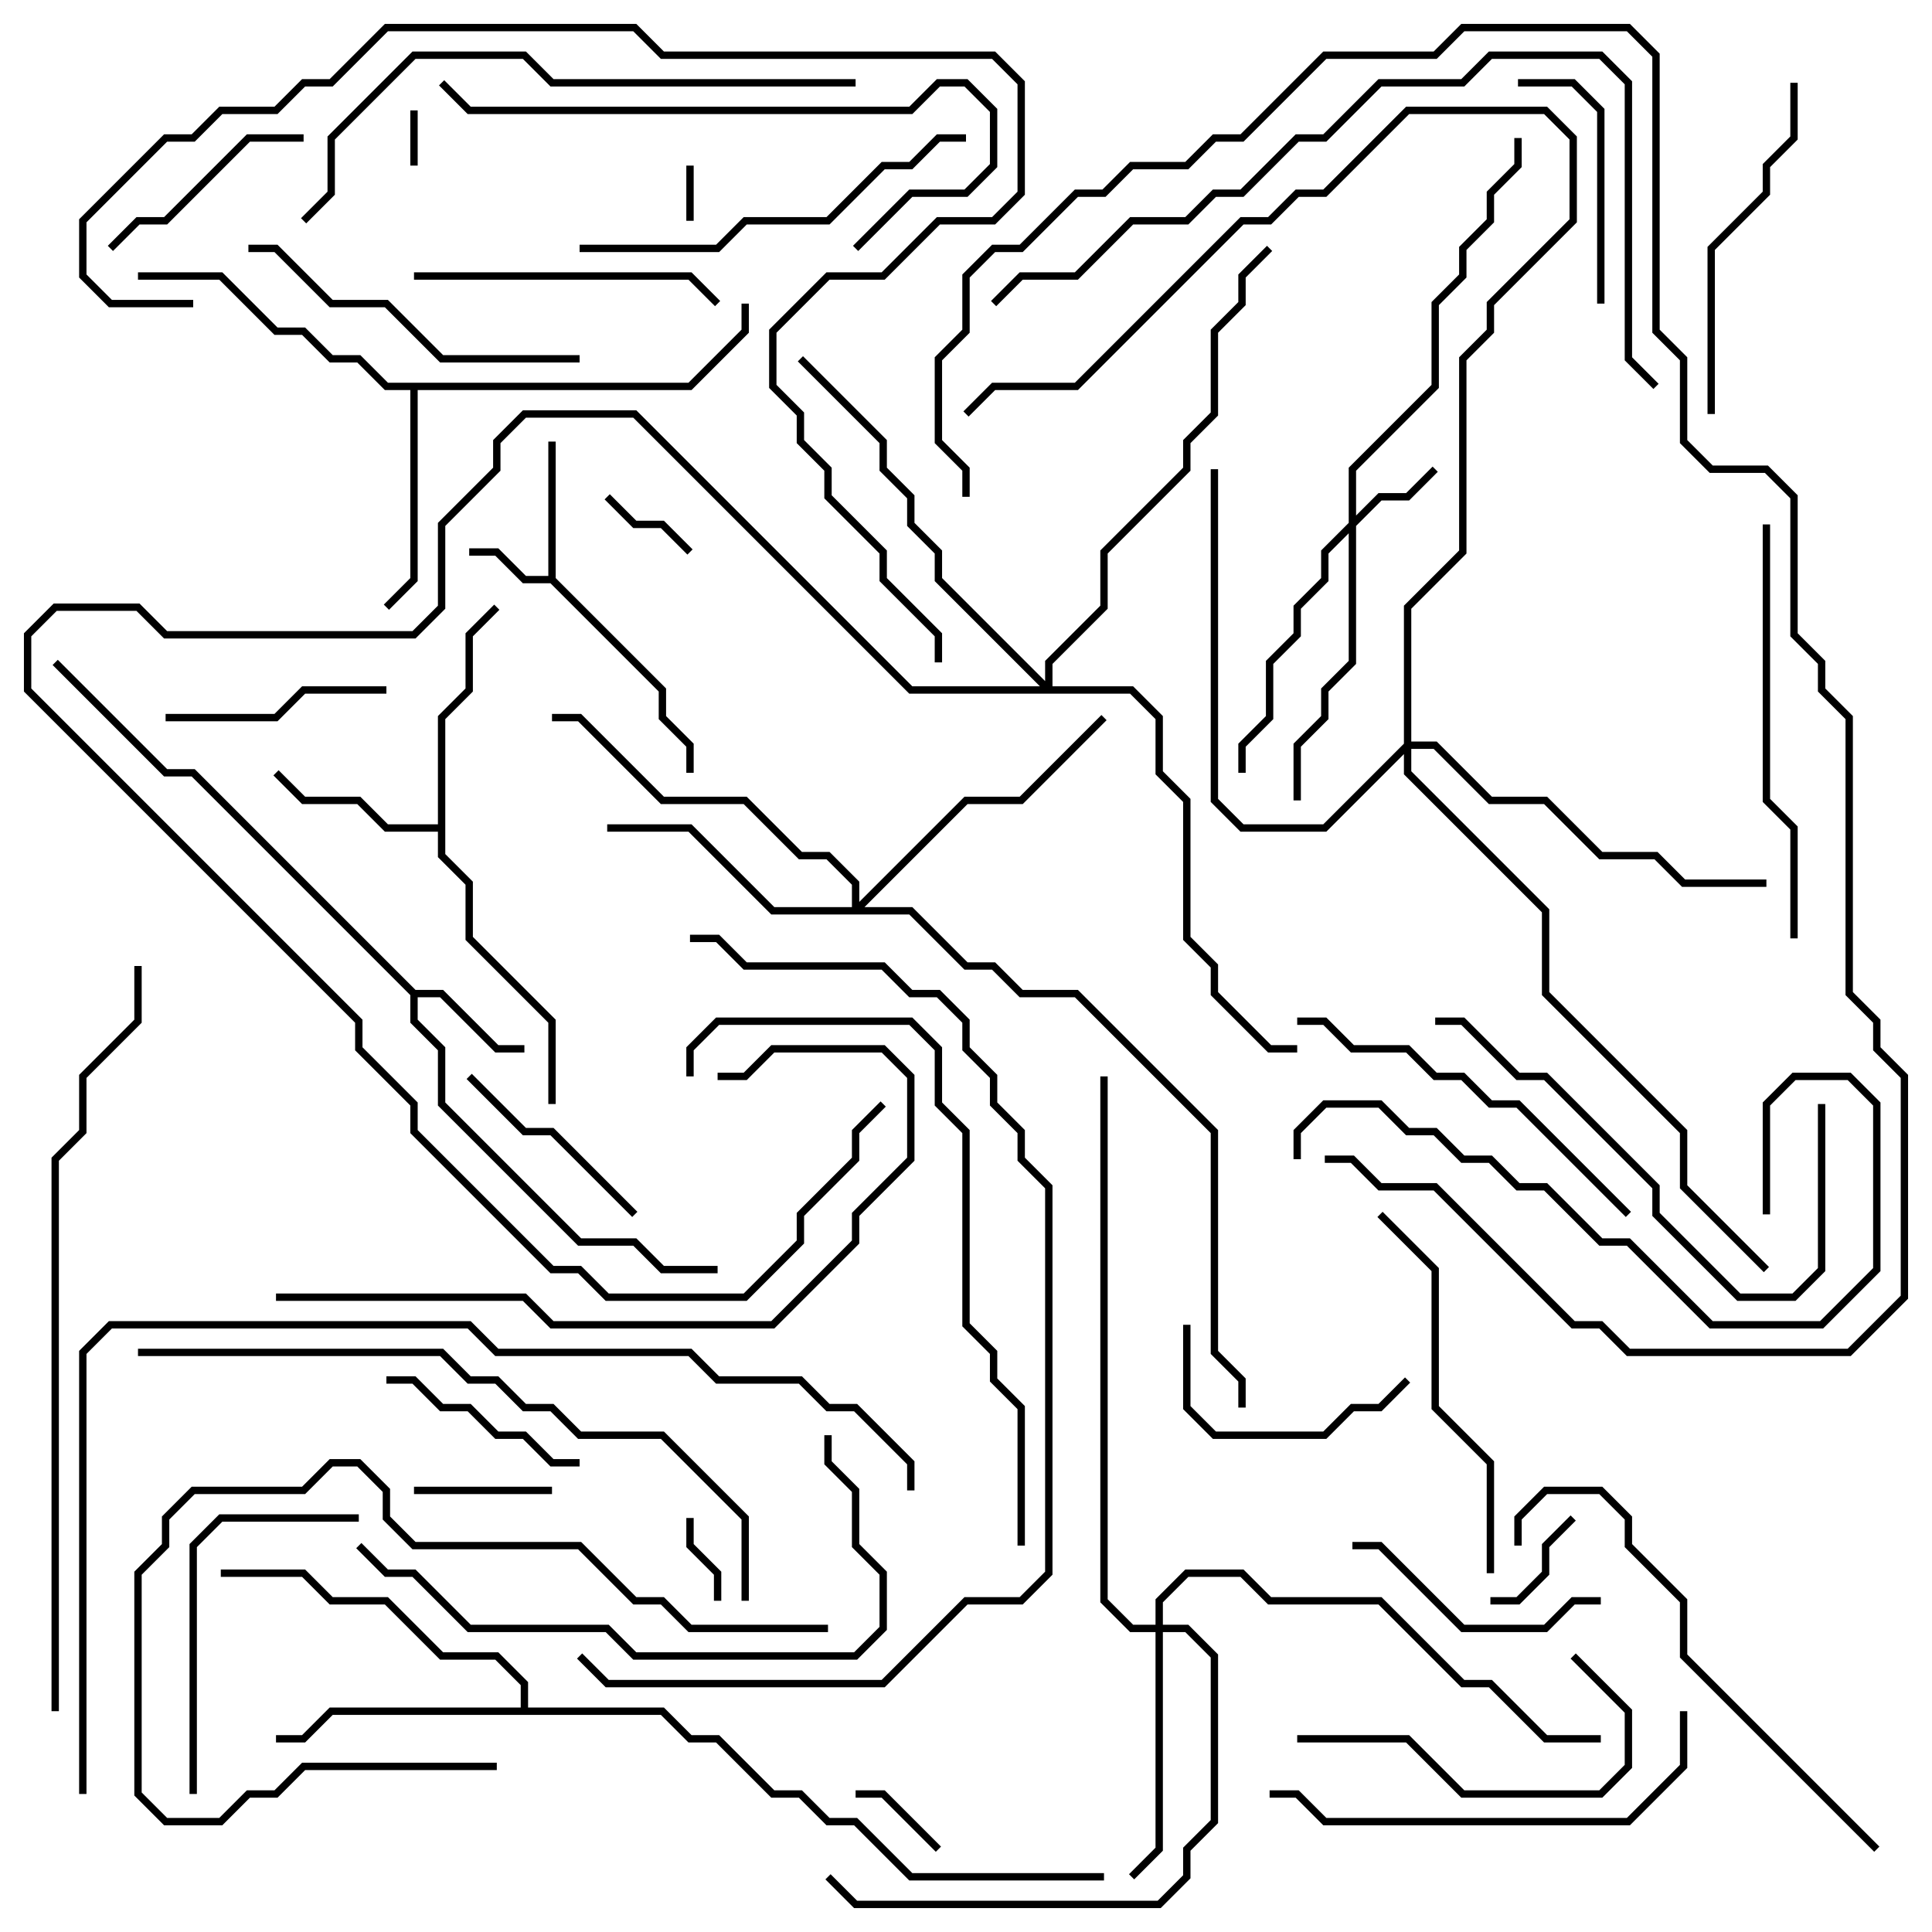 <svg version="1.1" width="105" height="105" xmlns="http://www.w3.org/2000/svg"><path d="M29.8,31.3L29.8,24L30.2,24L30.2,31.417L36.2,37.417L36.2,38.917L37.7,40.417L37.7,42L37.3,42L37.3,40.583L35.8,39.083L35.8,37.583L29.917,31.7L28.417,31.7L26.917,30.2L25.5,30.2L25.5,29.8L27.083,29.8L28.583,31.3z" stroke="none"/><path d="M22.583,53.8L24.083,53.8L27.083,56.8L28.5,56.8L28.5,57.2L26.917,57.2L23.917,54.2L22.7,54.2L22.7,55.417L24.2,56.917L24.2,59.917L31.583,67.3L34.583,67.3L36.083,68.8L39,68.8L39,69.2L35.917,69.2L34.417,67.7L31.417,67.7L23.8,60.083L23.8,57.083L22.3,55.583L22.3,54.083L10.417,42.2L8.917,42.2L2.859,36.141L3.141,35.859L9.083,41.8L10.583,41.8z" stroke="none"/><path d="M23.8,44.8L23.8,38.917L25.3,37.417L25.3,34.417L26.859,32.859L27.141,33.141L25.7,34.583L25.7,37.583L24.2,39.083L24.2,46.417L25.7,47.917L25.7,50.917L30.2,55.417L30.2,60L29.8,60L29.8,55.583L25.3,51.083L25.3,48.083L23.8,46.583L23.8,45.2L20.917,45.2L19.417,43.7L16.417,43.7L14.859,42.141L15.141,41.859L16.583,43.3L19.583,43.3L21.083,44.8z" stroke="none"/><path d="M37.417,20.8L40.3,17.917L40.3,16.5L40.7,16.5L40.7,18.083L37.583,21.2L22.7,21.2L22.7,31.583L21.141,33.141L20.859,32.859L22.3,31.417L22.3,21.2L20.917,21.2L19.417,19.7L17.917,19.7L16.417,18.2L14.917,18.2L11.917,15.2L7.5,15.2L7.5,14.8L12.083,14.8L15.083,17.8L16.583,17.8L18.083,19.3L19.583,19.3L21.083,20.8z" stroke="none"/><path d="M28.3,92.8L28.3,91.583L26.917,90.2L23.917,90.2L20.917,87.2L17.917,87.2L16.417,85.7L12,85.7L12,85.3L16.583,85.3L18.083,86.8L21.083,86.8L24.083,89.8L27.083,89.8L28.7,91.417L28.7,92.8L36.083,92.8L37.583,94.3L39.083,94.3L42.083,97.3L43.583,97.3L45.083,98.8L46.583,98.8L49.583,101.8L60,101.8L60,102.2L49.417,102.2L46.417,99.2L44.917,99.2L43.417,97.7L41.917,97.7L38.917,94.7L37.417,94.7L35.917,93.2L18.083,93.2L16.583,94.7L15,94.7L15,94.3L16.417,94.3L17.917,92.8z" stroke="none"/><path d="M73.3,28.417L73.3,25.417L77.8,20.917L77.8,16.417L79.3,14.917L79.3,13.417L80.8,11.917L80.8,10.417L82.3,8.917L82.3,7.5L82.7,7.5L82.7,9.083L81.2,10.583L81.2,12.083L79.7,13.583L79.7,15.083L78.2,16.583L78.2,21.083L73.7,25.583L73.7,28.017L74.917,26.8L76.417,26.8L77.859,25.359L78.141,25.641L76.583,27.2L75.083,27.2L73.7,28.583L73.7,36.083L72.2,37.583L72.2,39.083L70.7,40.583L70.7,43.5L70.3,43.5L70.3,40.417L71.8,38.917L71.8,37.417L73.3,35.917L73.3,28.983L72.2,30.083L72.2,31.583L70.7,33.083L70.7,34.583L69.2,36.083L69.2,39.083L67.7,40.583L67.7,42L67.3,42L67.3,40.417L68.8,38.917L68.8,35.917L70.3,34.417L70.3,32.917L71.8,31.417L71.8,29.917z" stroke="none"/><path d="M62.8,88.3L62.8,86.917L64.417,85.3L67.583,85.3L69.083,86.8L75.083,86.8L79.583,91.3L81.083,91.3L84.083,94.3L87,94.3L87,94.7L83.917,94.7L80.917,91.7L79.417,91.7L74.917,87.2L68.917,87.2L67.417,85.7L64.583,85.7L63.2,87.083L63.2,88.3L64.583,88.3L66.2,89.917L66.2,99.083L64.7,100.583L64.7,102.083L63.083,103.7L46.417,103.7L44.859,102.141L45.141,101.859L46.583,103.3L62.917,103.3L64.3,101.917L64.3,100.417L65.8,98.917L65.8,90.083L64.417,88.7L63.2,88.7L63.2,100.583L61.641,102.141L61.359,101.859L62.8,100.417L62.8,88.7L61.417,88.7L59.8,87.083L59.8,58.5L60.2,58.5L60.2,86.917L61.583,88.3z" stroke="none"/><path d="M46.3,49.3L46.3,48.083L44.917,46.7L43.417,46.7L40.417,43.7L35.917,43.7L31.417,39.2L30,39.2L30,38.8L31.583,38.8L36.083,43.3L40.583,43.3L43.583,46.3L45.083,46.3L46.7,47.917L46.7,49.017L52.417,43.3L55.417,43.3L59.859,38.859L60.141,39.141L55.583,43.7L52.583,43.7L46.983,49.3L49.583,49.3L52.583,52.3L54.083,52.3L55.583,53.8L58.583,53.8L66.2,61.417L66.2,73.417L67.7,74.917L67.7,76.5L67.3,76.5L67.3,75.083L65.8,73.583L65.8,61.583L58.417,54.2L55.417,54.2L53.917,52.7L52.417,52.7L49.417,49.7L41.917,49.7L37.417,45.2L33,45.2L33,44.8L37.583,44.8L42.083,49.3z" stroke="none"/><path d="M76.3,40.417L76.3,32.917L79.3,29.917L79.3,19.417L80.8,17.917L80.8,16.417L85.3,11.917L85.3,7.583L83.917,6.2L76.583,6.2L72.083,10.7L70.583,10.7L69.083,12.2L67.583,12.2L58.583,21.2L54.083,21.2L52.641,22.641L52.359,22.359L53.917,20.8L58.417,20.8L67.417,11.8L68.917,11.8L70.417,10.3L71.917,10.3L76.417,5.8L84.083,5.8L85.7,7.417L85.7,12.083L81.2,16.583L81.2,18.083L79.7,19.583L79.7,30.083L76.7,33.083L76.7,40.3L78.083,40.3L81.083,43.3L84.083,43.3L87.083,46.3L90.083,46.3L91.583,47.8L96,47.8L96,48.2L91.417,48.2L89.917,46.7L86.917,46.7L83.917,43.7L80.917,43.7L77.917,40.7L76.7,40.7L76.7,41.917L84.2,49.417L84.2,53.917L91.7,61.417L91.7,64.417L96.141,68.859L95.859,69.141L91.3,64.583L91.3,61.583L83.8,54.083L83.8,49.583L76.3,42.083L76.3,40.983L72.083,45.2L67.417,45.2L65.8,43.583L65.8,25.5L66.2,25.5L66.2,43.417L67.583,44.8L71.917,44.8z" stroke="none"/><path d="M56.8,37.017L56.8,35.917L59.8,32.917L59.8,29.917L64.3,25.417L64.3,23.917L65.8,22.417L65.8,17.917L67.3,16.417L67.3,14.917L68.859,13.359L69.141,13.641L67.7,15.083L67.7,16.583L66.2,18.083L66.2,22.583L64.7,24.083L64.7,25.583L60.2,30.083L60.2,33.083L57.2,36.083L57.2,37.3L61.583,37.3L63.2,38.917L63.2,41.917L64.7,43.417L64.7,50.917L66.2,52.417L66.2,53.917L69.083,56.8L70.5,56.8L70.5,57.2L68.917,57.2L65.8,54.083L65.8,52.583L64.3,51.083L64.3,43.583L62.8,42.083L62.8,39.083L61.417,37.7L49.417,37.7L34.417,22.7L28.583,22.7L27.2,24.083L27.2,25.583L24.2,28.583L24.2,33.083L22.583,34.7L8.917,34.7L7.417,33.2L3.083,33.2L1.7,34.583L1.7,37.417L19.7,55.417L19.7,56.917L22.7,59.917L22.7,61.417L30.083,68.8L31.583,68.8L33.083,70.3L40.417,70.3L43.3,67.417L43.3,65.917L46.3,62.917L46.3,61.417L47.859,59.859L48.141,60.141L46.7,61.583L46.7,63.083L43.7,66.083L43.7,67.583L40.583,70.7L32.917,70.7L31.417,69.2L29.917,69.2L22.3,61.583L22.3,60.083L19.3,57.083L19.3,55.583L1.3,37.583L1.3,34.417L2.917,32.8L7.583,32.8L9.083,34.3L22.417,34.3L23.8,32.917L23.8,28.417L26.8,25.417L26.8,23.917L28.417,22.3L34.583,22.3L49.583,37.3L56.517,37.3L50.8,31.583L50.8,30.083L49.3,28.583L49.3,27.083L47.8,25.583L47.8,24.083L43.359,19.641L43.641,19.359L48.2,23.917L48.2,25.417L49.7,26.917L49.7,28.417L51.2,29.917L51.2,31.417z" stroke="none"/><path d="M22.7,9L22.3,9L22.3,6L22.7,6z" stroke="none"/><path d="M37.3,9L37.7,9L37.7,12L37.3,12z" stroke="none"/><path d="M39.2,87L38.8,87L38.8,85.583L37.3,84.083L37.3,82.5L37.7,82.5L37.7,83.917L39.2,85.417z" stroke="none"/><path d="M51.141,100.359L50.859,100.641L47.917,97.7L46.5,97.7L46.5,97.3L48.083,97.3z" stroke="none"/><path d="M37.641,29.859L37.359,30.141L35.917,28.7L34.417,28.7L32.859,27.141L33.141,26.859L34.583,28.3L36.083,28.3z" stroke="none"/><path d="M81,87.2L81,86.8L82.417,86.8L83.8,85.417L83.8,83.917L85.359,82.359L85.641,82.641L84.2,84.083L84.2,85.583L82.583,87.2z" stroke="none"/><path d="M22.5,81.2L22.5,80.8L30,80.8L30,81.2z" stroke="none"/><path d="M31.5,79.3L31.5,79.7L29.917,79.7L28.417,78.2L26.917,78.2L25.417,76.7L23.917,76.7L22.417,75.2L21,75.2L21,74.8L22.583,74.8L24.083,76.3L25.583,76.3L27.083,77.8L28.583,77.8L30.083,79.3z" stroke="none"/><path d="M34.641,65.859L34.359,66.141L29.917,61.7L28.417,61.7L25.359,58.641L25.641,58.359L28.583,61.3L30.083,61.3z" stroke="none"/><path d="M21,37.3L21,37.7L16.583,37.7L15.083,39.2L9,39.2L9,38.8L14.917,38.8L16.417,37.3z" stroke="none"/><path d="M16.5,7.3L16.5,7.7L13.583,7.7L9.083,12.2L7.583,12.2L6.141,13.641L5.859,13.359L7.417,11.8L8.917,11.8L13.417,7.3z" stroke="none"/><path d="M76.359,74.859L76.641,75.141L75.083,76.7L73.583,76.7L72.083,78.2L65.917,78.2L64.3,76.583L64.3,72L64.7,72L64.7,76.417L66.083,77.8L71.917,77.8L73.417,76.3L74.917,76.3z" stroke="none"/><path d="M82.5,4.7L82.5,4.3L85.583,4.3L87.2,5.917L87.2,16.5L86.8,16.5L86.8,6.083L85.417,4.7z" stroke="none"/><path d="M87,86.8L87,87.2L85.583,87.2L84.083,88.7L79.417,88.7L74.917,84.2L73.5,84.2L73.5,83.8L75.083,83.8L79.583,88.3L83.917,88.3L85.417,86.8z" stroke="none"/><path d="M85.359,90.141L85.641,89.859L88.7,92.917L88.7,96.083L87.083,97.7L79.417,97.7L76.417,94.7L70.5,94.7L70.5,94.3L76.583,94.3L79.583,97.3L86.917,97.3L88.3,95.917L88.3,93.083z" stroke="none"/><path d="M22.5,15.2L22.5,14.8L37.583,14.8L39.141,16.359L38.859,16.641L37.417,15.2z" stroke="none"/><path d="M19.5,82.3L19.5,82.7L12.083,82.7L10.7,84.083L10.7,97.5L10.3,97.5L10.3,83.917L11.917,82.3z" stroke="none"/><path d="M97.3,4.5L97.7,4.5L97.7,7.583L96.2,9.083L96.2,10.583L93.2,13.583L93.2,22.5L92.8,22.5L92.8,13.417L95.8,10.417L95.8,8.917L97.3,7.417z" stroke="none"/><path d="M31.5,19.3L31.5,19.7L23.917,19.7L20.917,16.7L17.917,16.7L14.917,13.7L13.5,13.7L13.5,13.3L15.083,13.3L18.083,16.3L21.083,16.3L24.083,19.3z" stroke="none"/><path d="M27,95.8L27,96.2L16.583,96.2L15.083,97.7L13.583,97.7L12.083,99.2L8.917,99.2L7.3,97.583L7.3,85.417L8.8,83.917L8.8,82.417L10.417,80.8L16.417,80.8L17.917,79.3L19.583,79.3L21.2,80.917L21.2,82.417L22.583,83.8L31.583,83.8L34.583,86.8L36.083,86.8L37.583,88.3L45,88.3L45,88.7L37.417,88.7L35.917,87.2L34.417,87.2L31.417,84.2L22.417,84.2L20.8,82.583L20.8,81.083L19.417,79.7L18.083,79.7L16.583,81.2L10.583,81.2L9.2,82.583L9.2,84.083L7.7,85.583L7.7,97.417L9.083,98.8L11.917,98.8L13.417,97.3L14.917,97.3L16.417,95.8z" stroke="none"/><path d="M81.2,85.5L80.8,85.5L80.8,79.583L77.8,76.583L77.8,69.083L74.859,66.141L75.141,65.859L78.2,68.917L78.2,76.417L81.2,79.417z" stroke="none"/><path d="M88.641,65.859L88.359,66.141L82.417,60.2L80.917,60.2L79.417,58.7L77.917,58.7L76.417,57.2L73.417,57.2L71.917,55.7L70.5,55.7L70.5,55.3L72.083,55.3L73.583,56.8L76.583,56.8L78.083,58.3L79.583,58.3L81.083,59.8L82.583,59.8z" stroke="none"/><path d="M98.8,60L99.2,60L99.2,69.083L97.583,70.7L94.417,70.7L89.8,66.083L89.8,64.583L83.917,58.7L82.417,58.7L79.417,55.7L78,55.7L78,55.3L79.583,55.3L82.583,58.3L84.083,58.3L90.2,64.417L90.2,65.917L94.583,70.3L97.417,70.3L98.8,68.917z" stroke="none"/><path d="M52.5,7.3L52.5,7.7L51.083,7.7L49.583,9.2L48.083,9.2L45.083,12.2L40.583,12.2L39.083,13.7L31.5,13.7L31.5,13.3L38.917,13.3L40.417,11.8L44.917,11.8L47.917,8.8L49.417,8.8L50.917,7.3z" stroke="none"/><path d="M95.8,28.5L96.2,28.5L96.2,43.417L97.7,44.917L97.7,51L97.3,51L97.3,45.083L95.8,43.583z" stroke="none"/><path d="M91.3,93L91.7,93L91.7,96.083L88.583,99.2L71.917,99.2L70.417,97.7L69,97.7L69,97.3L70.583,97.3L72.083,98.8L88.417,98.8L91.3,95.917z" stroke="none"/><path d="M46.641,13.641L46.359,13.359L49.417,10.3L52.417,10.3L53.8,8.917L53.8,6.083L52.417,4.7L51.083,4.7L49.583,6.2L25.417,6.2L23.859,4.641L24.141,4.359L25.583,5.8L49.417,5.8L50.917,4.3L52.583,4.3L54.2,5.917L54.2,9.083L52.583,10.7L49.583,10.7z" stroke="none"/><path d="M102.141,100.359L101.859,100.641L91.3,90.083L91.3,87.083L88.3,84.083L88.3,82.583L86.917,81.2L84.083,81.2L82.7,82.583L82.7,84L82.3,84L82.3,82.417L83.917,80.8L87.083,80.8L88.7,82.417L88.7,83.917L91.7,86.917L91.7,89.917z" stroke="none"/><path d="M96.2,66L95.8,66L95.8,59.917L97.417,58.3L100.583,58.3L102.2,59.917L102.2,69.083L99.083,72.2L92.917,72.2L88.417,67.7L86.917,67.7L83.917,64.7L82.417,64.7L80.917,63.2L79.417,63.2L77.917,61.7L76.417,61.7L74.917,60.2L72.083,60.2L70.7,61.583L70.7,63L70.3,63L70.3,61.417L71.917,59.8L75.083,59.8L76.583,61.3L78.083,61.3L79.583,62.8L81.083,62.8L82.583,64.3L84.083,64.3L87.083,67.3L88.583,67.3L93.083,71.8L98.917,71.8L101.8,68.917L101.8,60.083L100.417,58.7L97.583,58.7L96.2,60.083z" stroke="none"/><path d="M19.359,84.141L19.641,83.859L21.083,85.3L22.583,85.3L25.583,88.3L33.083,88.3L34.583,89.8L46.417,89.8L47.8,88.417L47.8,85.583L46.3,84.083L46.3,81.083L44.8,79.583L44.8,78L45.2,78L45.2,79.417L46.7,80.917L46.7,83.917L48.2,85.417L48.2,88.583L46.583,90.2L34.417,90.2L32.917,88.7L25.417,88.7L22.417,85.7L20.917,85.7z" stroke="none"/><path d="M15,70.7L15,70.3L28.583,70.3L30.083,71.8L41.917,71.8L46.3,67.417L46.3,65.917L49.3,62.917L49.3,58.583L47.917,57.2L42.083,57.2L40.583,58.7L39,58.7L39,58.3L40.417,58.3L41.917,56.8L48.083,56.8L49.7,58.417L49.7,63.083L46.7,66.083L46.7,67.583L42.083,72.2L29.917,72.2L28.417,70.7z" stroke="none"/><path d="M46.5,4.3L46.5,4.7L29.917,4.7L28.417,3.2L22.583,3.2L18.2,7.583L18.2,10.583L16.641,12.141L16.359,11.859L17.8,10.417L17.8,7.417L22.417,2.8L28.583,2.8L30.083,4.3z" stroke="none"/><path d="M55.7,84L55.3,84L55.3,76.583L53.8,75.083L53.8,73.583L52.3,72.083L52.3,61.583L50.8,60.083L50.8,57.083L49.417,55.7L39.083,55.7L37.7,57.083L37.7,58.5L37.3,58.5L37.3,56.917L38.917,55.3L49.583,55.3L51.2,56.917L51.2,59.917L52.7,61.417L52.7,71.917L54.2,73.417L54.2,74.917L55.7,76.417z" stroke="none"/><path d="M7.5,73.7L7.5,73.3L24.083,73.3L25.583,74.8L27.083,74.8L28.583,76.3L30.083,76.3L31.583,77.8L36.083,77.8L40.7,82.417L40.7,87L40.3,87L40.3,82.583L35.917,78.2L31.417,78.2L29.917,76.7L28.417,76.7L26.917,75.2L25.417,75.2L23.917,73.7z" stroke="none"/><path d="M54.141,16.641L53.859,16.359L55.417,14.8L58.417,14.8L61.417,11.8L64.417,11.8L65.917,10.3L67.417,10.3L70.417,7.3L71.917,7.3L74.917,4.3L79.417,4.3L80.917,2.8L87.083,2.8L88.7,4.417L88.7,19.417L90.141,20.859L89.859,21.141L88.3,19.583L88.3,4.583L86.917,3.2L81.083,3.2L79.583,4.7L75.083,4.7L72.083,7.7L70.583,7.7L67.583,10.7L66.083,10.7L64.583,12.2L61.583,12.2L58.583,15.2L55.583,15.2z" stroke="none"/><path d="M31.359,90.141L31.641,89.859L33.083,91.3L47.917,91.3L52.417,86.8L55.417,86.8L56.8,85.417L56.8,64.583L55.3,63.083L55.3,61.583L53.8,60.083L53.8,58.583L52.3,57.083L52.3,55.583L50.917,54.2L49.417,54.2L47.917,52.7L40.417,52.7L38.917,51.2L37.5,51.2L37.5,50.8L39.083,50.8L40.583,52.3L48.083,52.3L49.583,53.8L51.083,53.8L52.7,55.417L52.7,56.917L54.2,58.417L54.2,59.917L55.7,61.417L55.7,62.917L57.2,64.417L57.2,85.583L55.583,87.2L52.583,87.2L48.083,91.7L32.917,91.7z" stroke="none"/><path d="M3.2,93L2.8,93L2.8,62.917L4.3,61.417L4.3,58.417L7.3,55.417L7.3,52.5L7.7,52.5L7.7,55.583L4.7,58.583L4.7,61.583L3.2,63.083z" stroke="none"/><path d="M52.7,27L52.3,27L52.3,25.583L50.8,24.083L50.8,19.417L52.3,17.917L52.3,14.917L53.917,13.3L55.417,13.3L58.417,10.3L59.917,10.3L61.417,8.8L64.417,8.8L65.917,7.3L67.417,7.3L71.917,2.8L77.917,2.8L79.417,1.3L88.583,1.3L90.2,2.917L90.2,17.917L91.7,19.417L91.7,23.917L93.083,25.3L96.083,25.3L97.7,26.917L97.7,34.417L99.2,35.917L99.2,37.417L100.7,38.917L100.7,53.917L102.2,55.417L102.2,56.917L103.7,58.417L103.7,70.583L100.583,73.7L88.417,73.7L86.917,72.2L85.417,72.2L77.917,64.7L74.917,64.7L73.417,63.2L72,63.2L72,62.8L73.583,62.8L75.083,64.3L78.083,64.3L85.583,71.8L87.083,71.8L88.583,73.3L100.417,73.3L103.3,70.417L103.3,58.583L101.8,57.083L101.8,55.583L100.3,54.083L100.3,39.083L98.8,37.583L98.8,36.083L97.3,34.583L97.3,27.083L95.917,25.7L92.917,25.7L91.3,24.083L91.3,19.583L89.8,18.083L89.8,3.083L88.417,1.7L79.583,1.7L78.083,3.2L72.083,3.2L67.583,7.7L66.083,7.7L64.583,9.2L61.583,9.2L60.083,10.7L58.583,10.7L55.583,13.7L54.083,13.7L52.7,15.083L52.7,18.083L51.2,19.583L51.2,23.917L52.7,25.417z" stroke="none"/><path d="M51.2,36L50.8,36L50.8,34.583L47.8,31.583L47.8,30.083L44.8,27.083L44.8,25.583L43.3,24.083L43.3,22.583L41.8,21.083L41.8,17.917L44.917,14.8L47.917,14.8L50.917,11.8L53.917,11.8L55.3,10.417L55.3,4.583L53.917,3.2L35.917,3.2L34.417,1.7L21.083,1.7L18.083,4.7L16.583,4.7L15.083,6.2L12.083,6.2L10.583,7.7L9.083,7.7L4.7,12.083L4.7,14.917L6.083,16.3L10.5,16.3L10.5,16.7L5.917,16.7L4.3,15.083L4.3,11.917L8.917,7.3L10.417,7.3L11.917,5.8L14.917,5.8L16.417,4.3L17.917,4.3L20.917,1.3L34.583,1.3L36.083,2.8L54.083,2.8L55.7,4.417L55.7,10.583L54.083,12.2L51.083,12.2L48.083,15.2L45.083,15.2L42.2,18.083L42.2,20.917L43.7,22.417L43.7,23.917L45.2,25.417L45.2,26.917L48.2,29.917L48.2,31.417L51.2,34.417z" stroke="none"/><path d="M4.7,97.5L4.3,97.5L4.3,73.417L5.917,71.8L25.583,71.8L27.083,73.3L37.583,73.3L39.083,74.8L43.583,74.8L45.083,76.3L46.583,76.3L49.7,79.417L49.7,81L49.3,81L49.3,79.583L46.417,76.7L44.917,76.7L43.417,75.2L38.917,75.2L37.417,73.7L26.917,73.7L25.417,72.2L6.083,72.2L4.7,73.583z" stroke="none"/></svg>